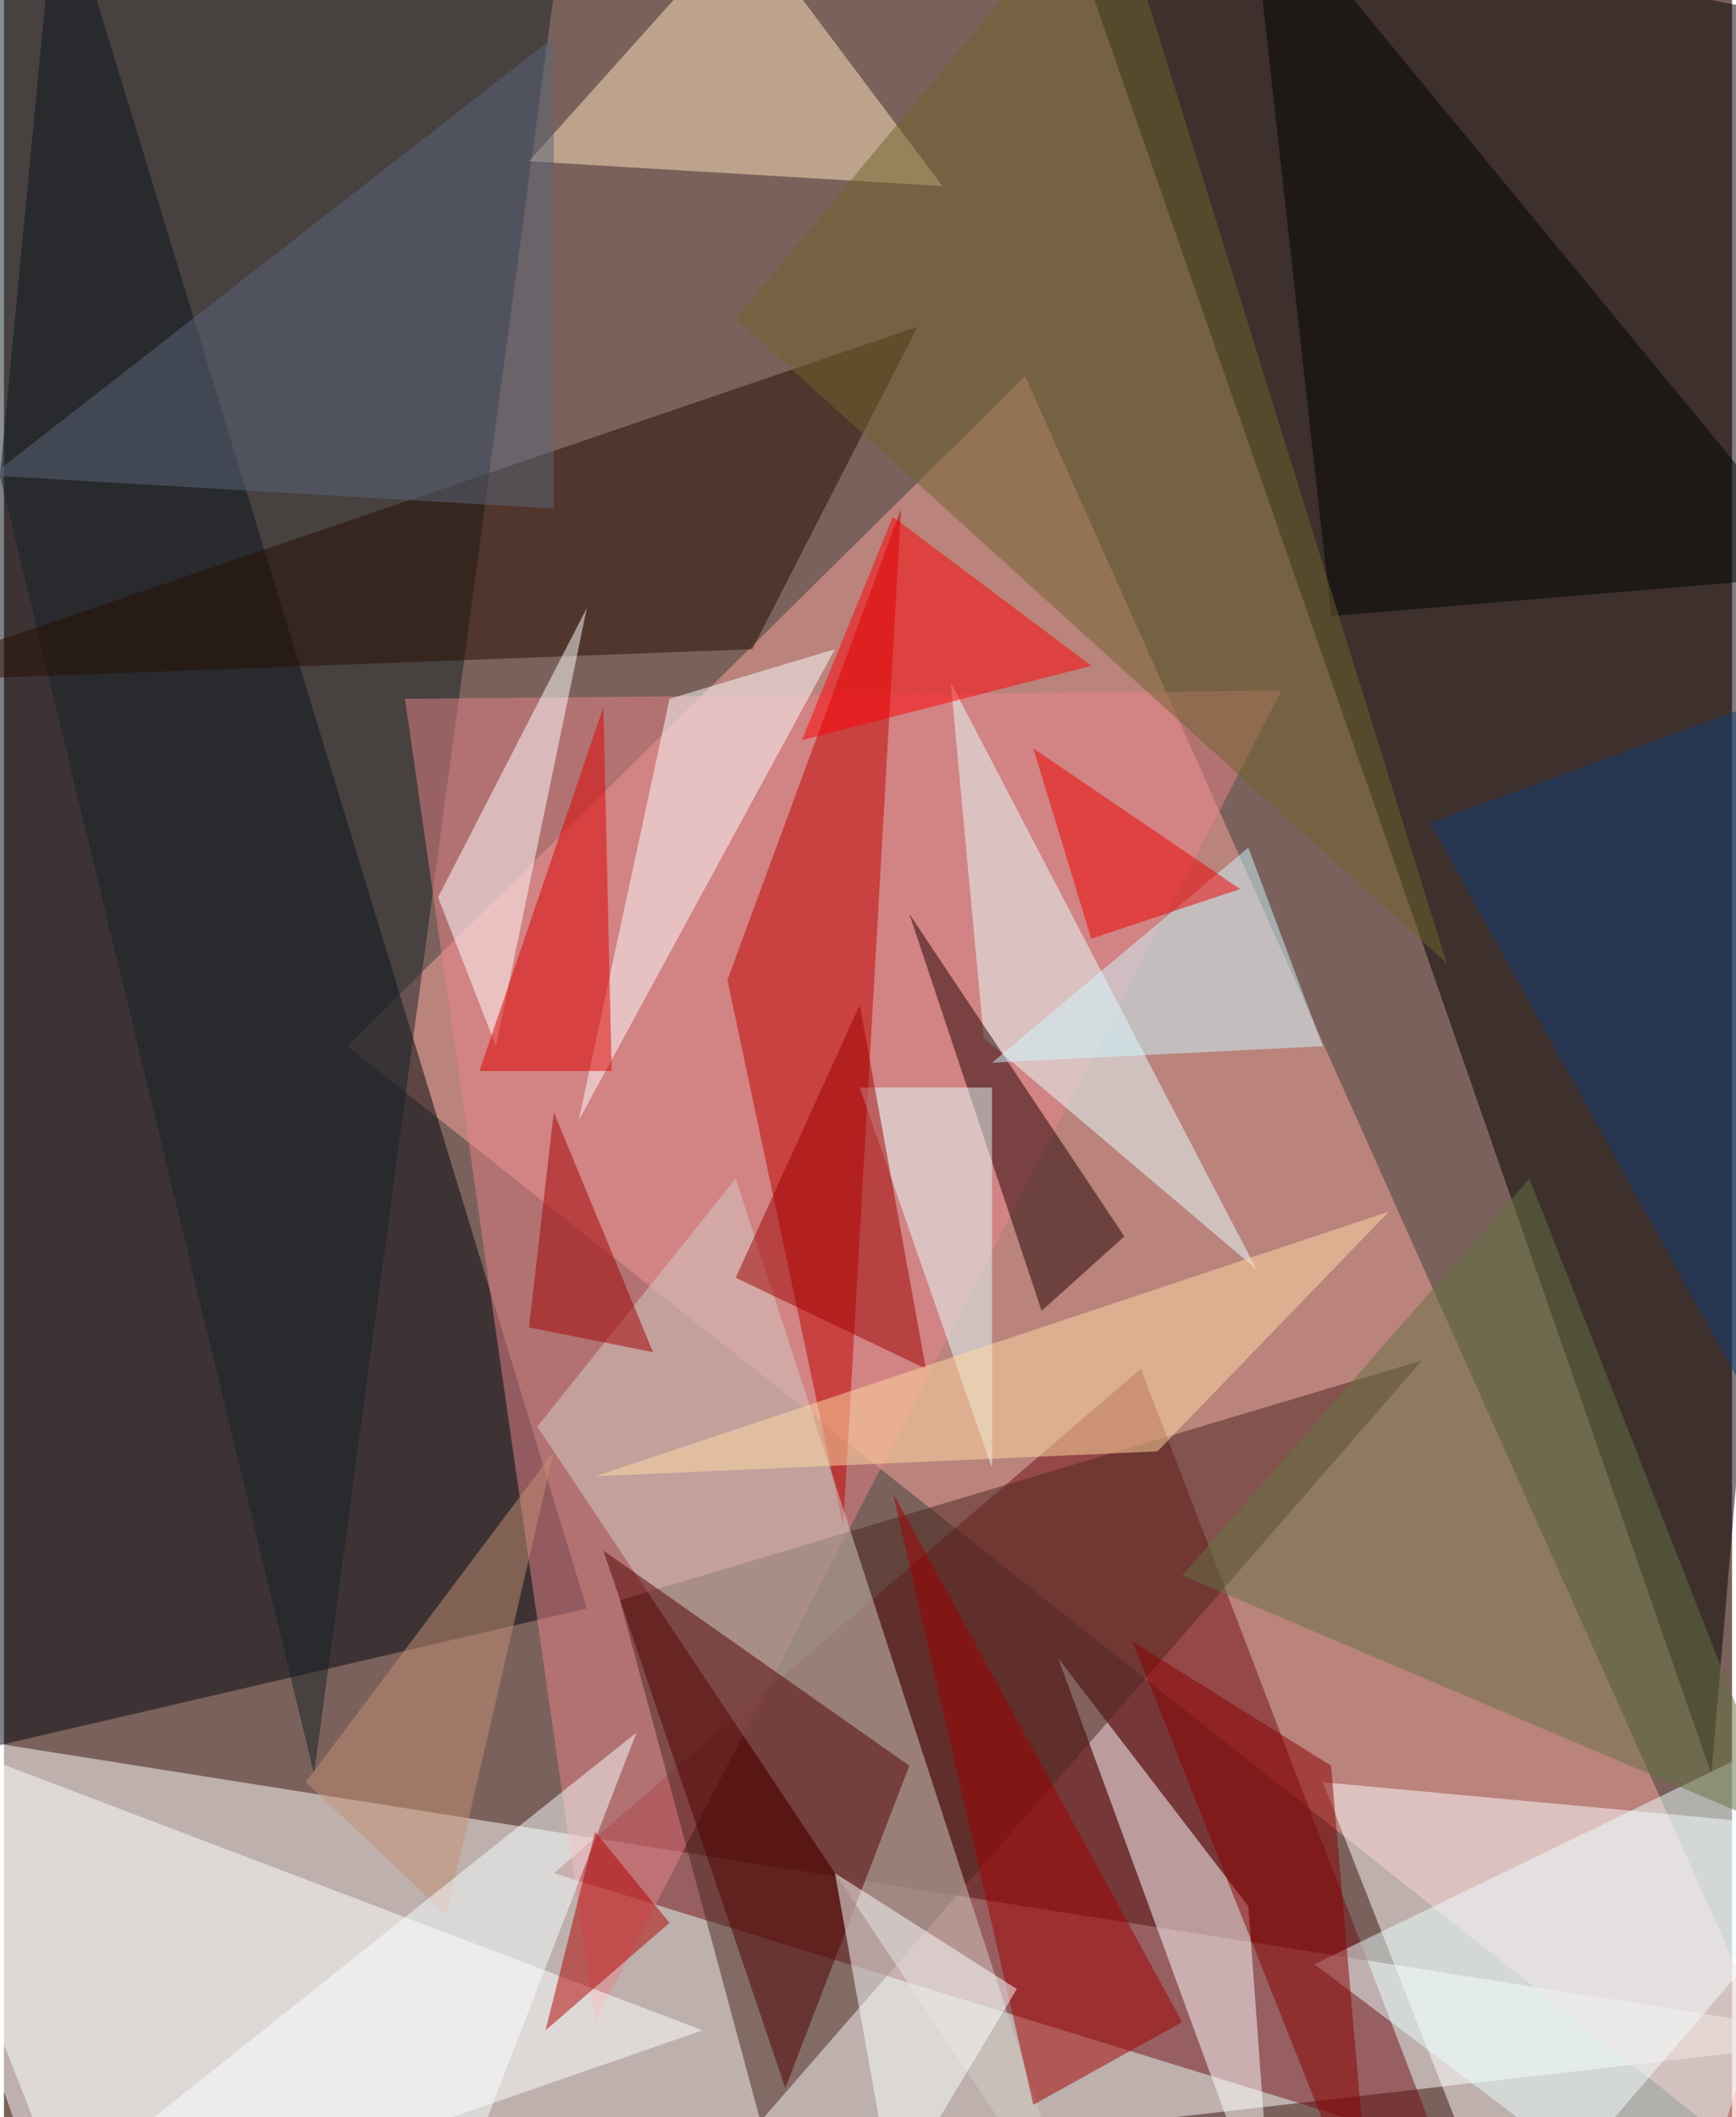 <svg xmlns="http://www.w3.org/2000/svg" width="228" height="278" viewBox="0 0 836 1024"><path fill="#7b615b" d="M0 0h836v1024H0z"/><g fill-opacity=".502"><path fill="#fff" d="M-62 834l88 252 872-100z"/><path d="M506-62l392 76-72 844z"/><path fill="#f9a69e" d="M494 182l404 904-732-580z"/><path fill="#00070e" d="M-62 858L26-62l256 840z"/><path fill="#730f16" d="M266 906l284-244 144 376z"/><path fill="#fff" d="M638 862l88 224 172-200z"/><path fill="#152227" d="M274-62L-62-18l212 876z"/><path fill="#ea848a" d="M618 334L286 978l-92-640z"/><path fill="#fff" d="M38 1086l300-104-400-152z"/><path fill="#c00000" d="M434 246l-28 492-56-264z"/><path fill="#fff" d="M614 1086l-12-164-92-120z"/><path fill="#4b261f" d="M366 1026l-68-252 388-116z"/><path fill="#d3cdc5" d="M354 570l-96 120 264 396z"/><path fill="#ffe6bc" d="M254 78l200 12-96-128z"/><path fill="#e6ffff" d="M606 614L474 502l-16-172z"/><path fill="#fbffff" d="M402 314L278 542l44-204z"/><path fill="#200000" d="M542 598l-40 36-64-192z"/><path fill="#260d00" d="M362 314l80-156-504 172z"/><path fill="#510000" d="M290 750l148 104-60 156z"/><path fill="#000200" d="M882 278L602-62l40 360z"/><path fill="#fff" d="M210 434l72-140-44 212z"/><path fill="#e9ffff" d="M634 950l180 136 84-264z"/><path fill="#6f642d" d="M534-62l164 528-344-312z"/><path fill="#cef8ff" d="M478 514l124-104 36 96z"/><path fill="#e5ffff" d="M478 710V526h-64z"/><path fill="#9e0000" d="M414 486l32 176-92-44z"/><path fill="#a10000" d="M430 722l140 256-72 40z"/><path fill="#d00" d="M230 518h64l-4-176z"/><path fill="#c59074" d="M146 862l120-160-52 224z"/><path fill="#ff0004" d="M526 322l-140 36 44-108z"/><path fill="#ffdba3" d="M558 702l112-116-384 128z"/><path fill="#657242" d="M570 762l292 124-124-316z"/><path fill="#5b677a" d="M266 246V18L-6 230z"/><path fill="#f8ffff" d="M30 1058l180 28 96-248z"/><path fill="#ed0000" d="M598 430l-72 24-28-92z"/><path fill="#fbffff" d="M402 906l28 156 60-100z"/><path fill="#8a0000" d="M546 794l96 60 20 232z"/><path fill="#b00000" d="M262 982l24-96 36 44z"/><path fill="#113a75" d="M898 774V322l-208 76z"/><path fill="#a20000" d="M266 538l-12 104 60 12z"/></g></svg>